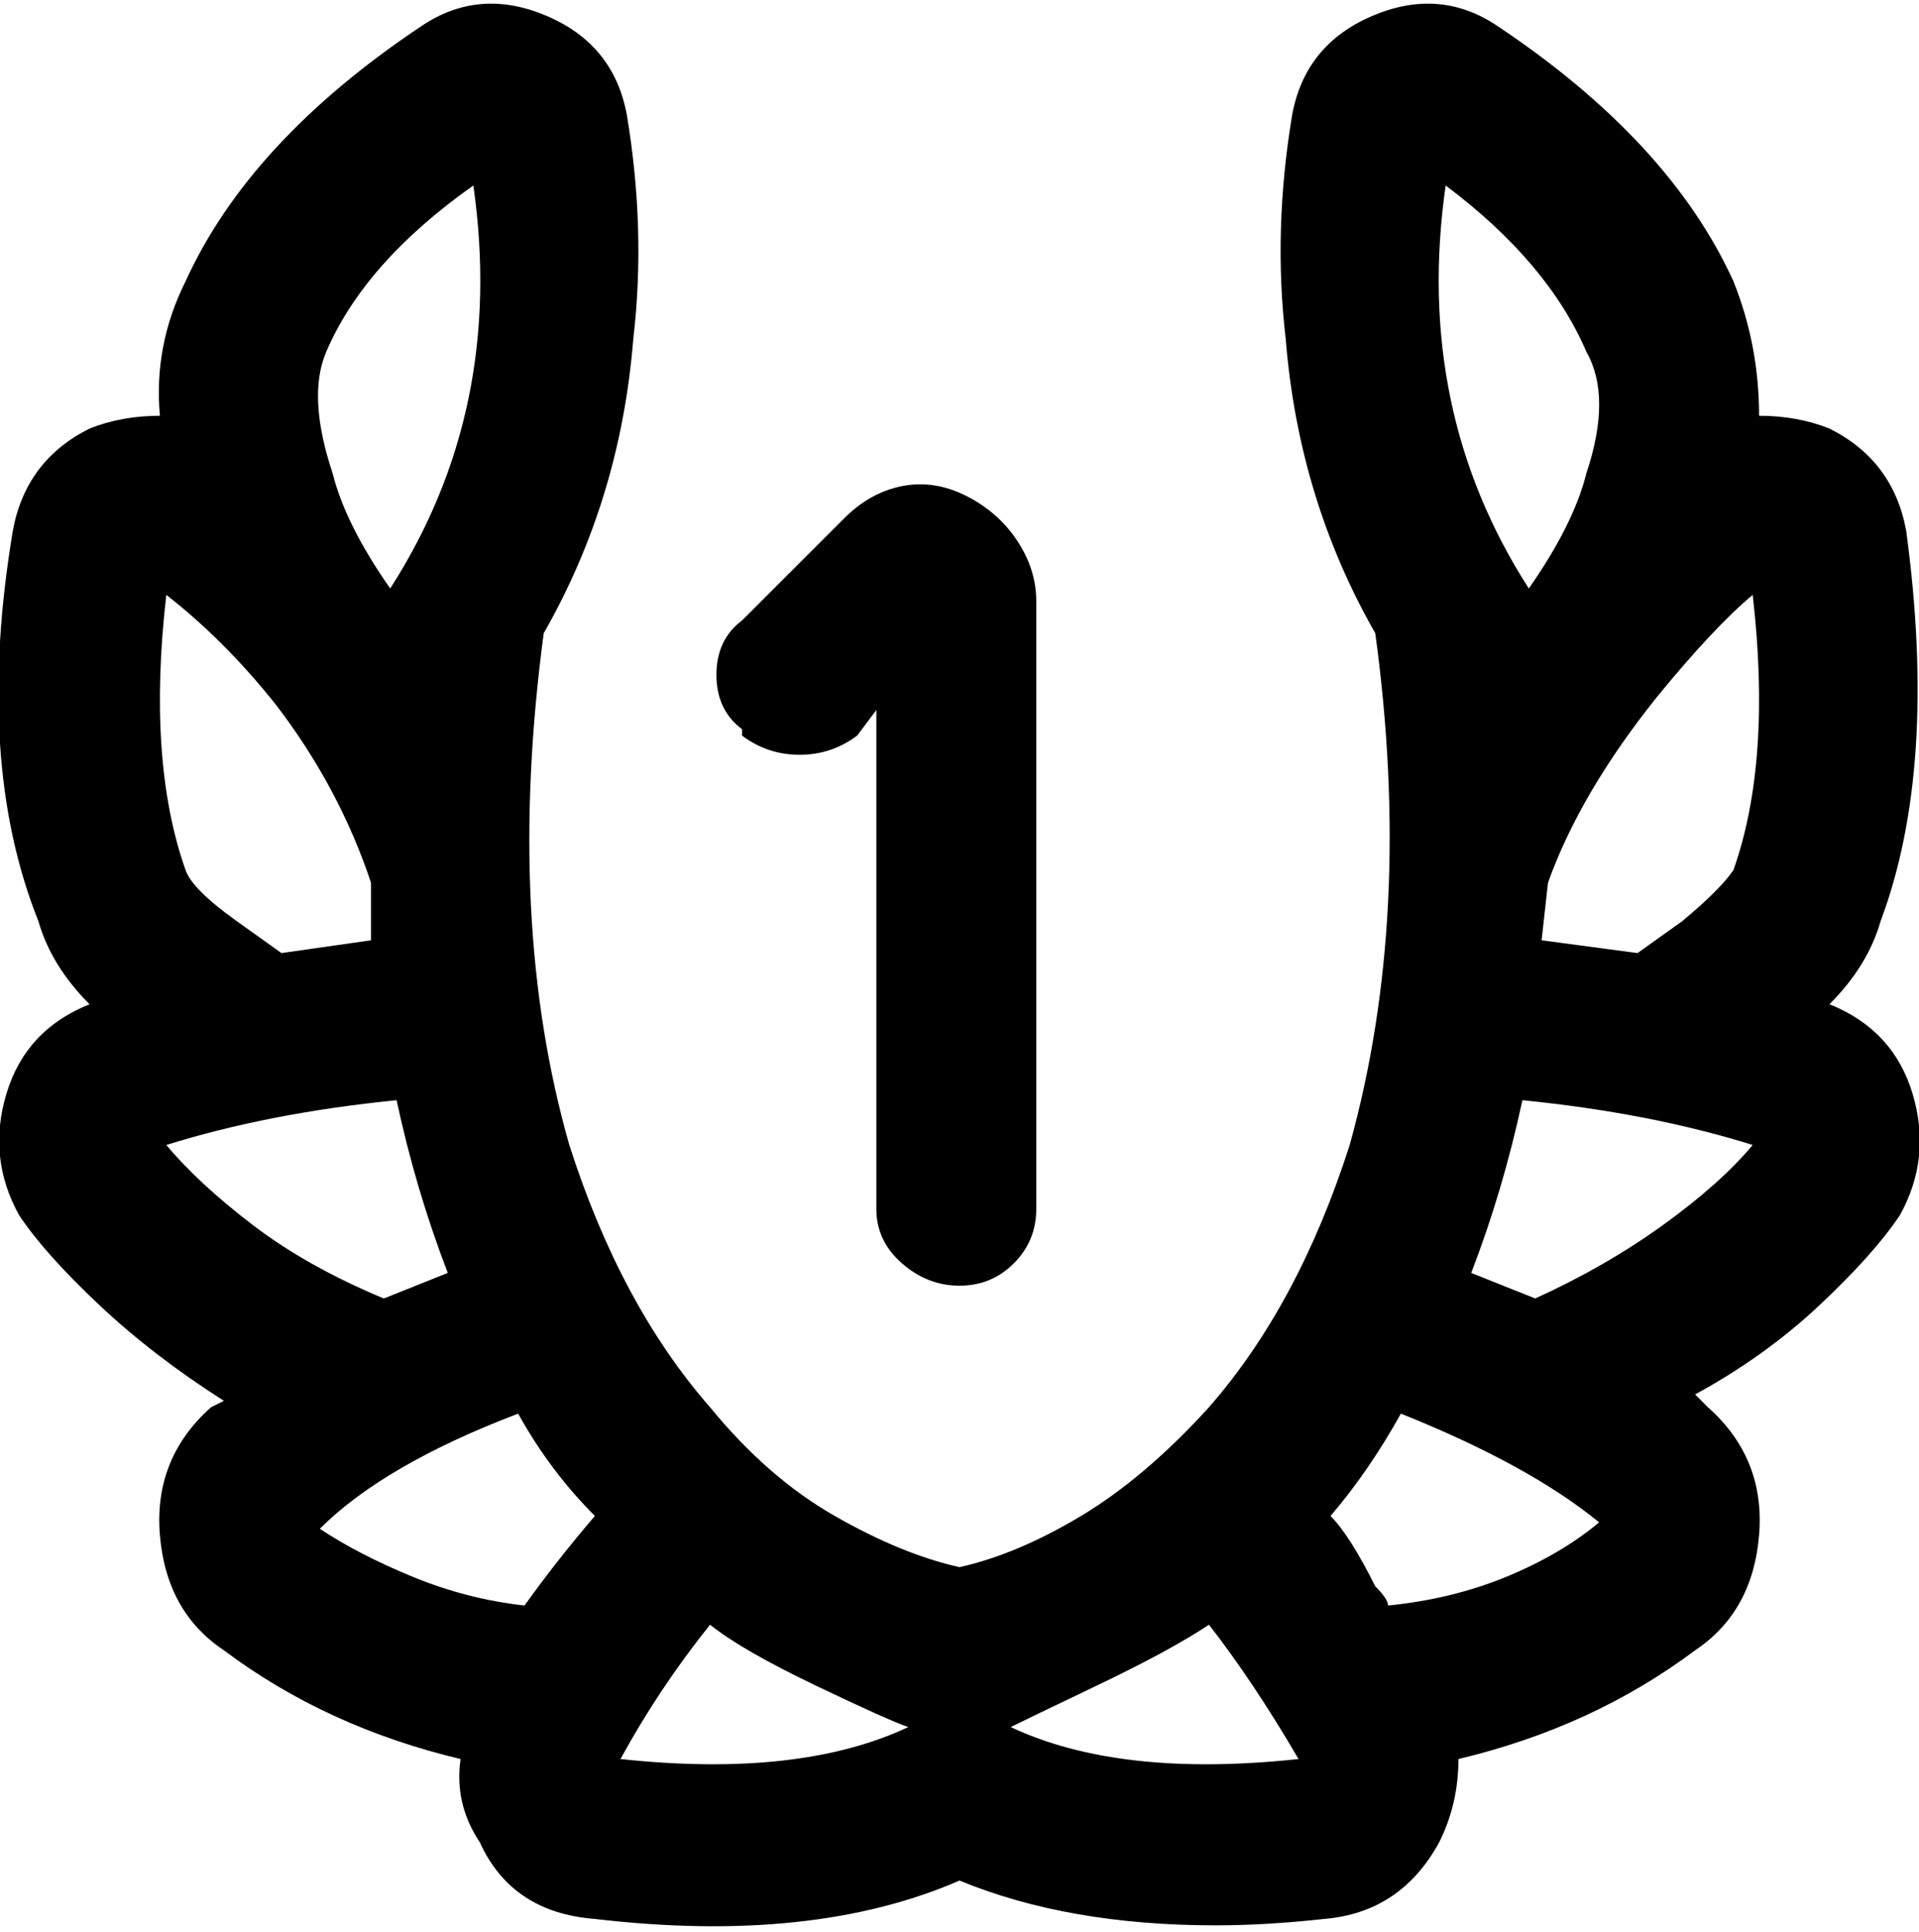 <svg viewBox="0 0 300 302.001" xmlns="http://www.w3.org/2000/svg"><path d="M299 171q-3-10-13-14 6-6 8-13 9-24 4-61-2-11-12-16-5-2-11-2 0-11-4-21-10-22-37-40-9-6-19.5-1.5T202 18q-3 18-1 35 2 25 14 46 6 44-4 80-8 25-22 41-10 11-20 17t-19 8q-9-2-19.5-8T111 220q-14-16-22-41-10-35-4-80 12-21 14-46 2-17-1-35Q96 7 85.5 2.5T66 4Q39 22 29 44q-5 10-4 21-6 0-11 2Q4 72 2 83q-6 36 4 61 2 7 8 13-10 4-13 14t2 19q4 6 12.5 14T35 219l-2 1q-9 8-8 20t10 18q16 12 37 17-1 7 3 13 5 11 18 12 34 4 57-6 17 7 40 7 8 0 17-1 12-1 18-12 3-6 3-13 21-5 37-17 9-6 10-18t-8-20l-2-2q11-6 19.5-14t12.5-14q5-9 2-19zM51 55q6-14 23-26 5 35-13 63-7-10-9-18-4-12-1-19zM26 93q9 7 17 17 10 13 15 28v9l-14 2-7-5q-7-5-8-8-6-17-3-43zm0 86q16-5 36-7 3 14 8 27l-10 4q-12-5-20.5-11.5T26 179zm56 72q-9-1-17.5-4.5T50 239q10-10 31-18 5 9 12 16-6 7-11 14zm15 24q6-11 14-21 5 4 16.5 9.5T142 270q-17 8-45 5zm61-5q2-1 13.5-6.5T189 254q7 9 14 21-28 3-45-5zm68-241q16 12 22 26 4 7 0 19-2 8-9 18-18-28-13-63zm-9 222q0-1-2-3-4-8-7-11 6-7 11-16 20 8 31 17-6 5-14.5 8.5T217 251zm23-48l-10-4q5-13 8-27 20 2 36 7-5 6-14 12.5T240 203zm31-67q-2 3-8 8l-7 5-15-2 1-9q5-14 17-29 9-11 15-16 3 26-3 43zm-155-22q-4-3-4-8.5t4-8.5l16-16q4-4 9-5t10 1.5q5 2.5 8 7t3 9.5v95q0 5-3.5 8.5T150 201q-5 0-9-3.5t-4-8.5v-78l-3 4q-4 3-9 3t-9-3v-1z"/></svg>